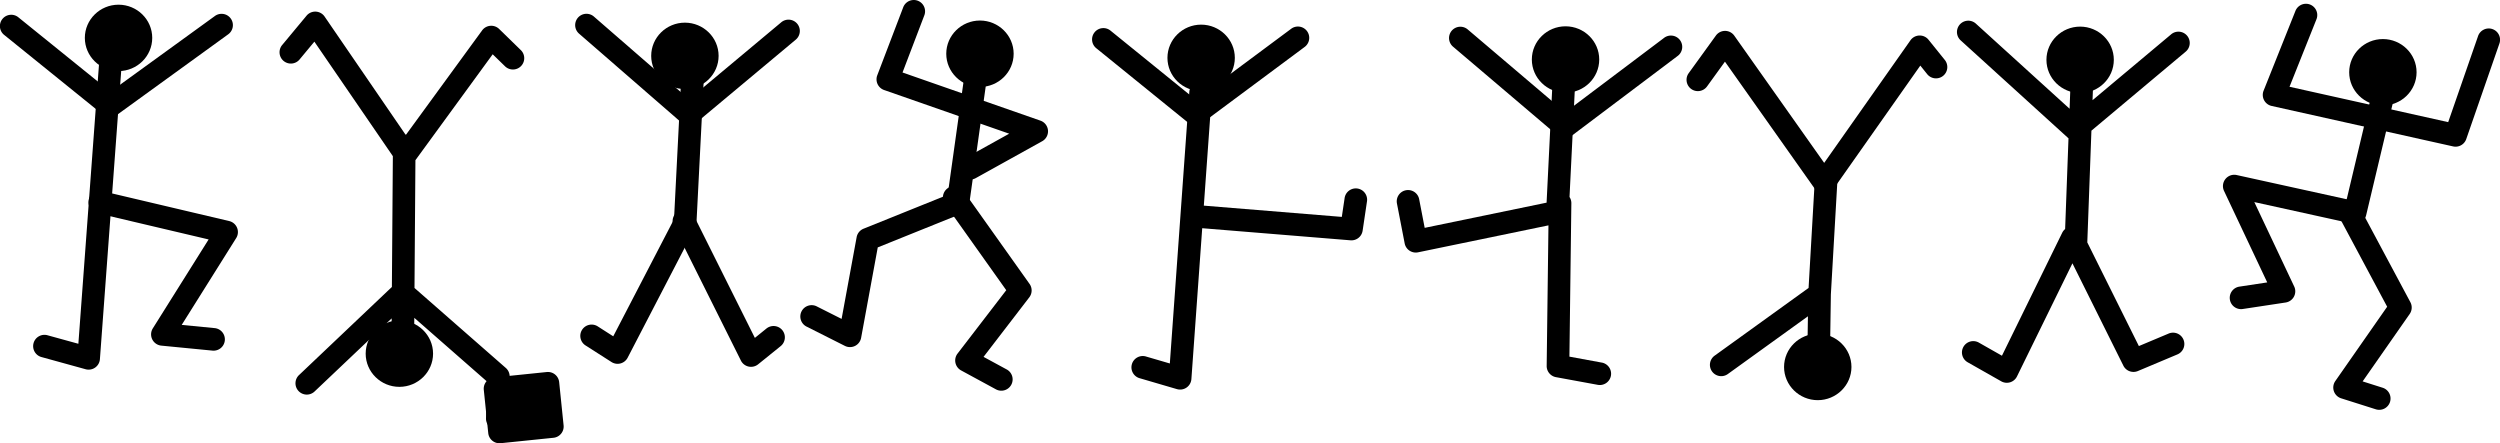 <?xml version="1.0" encoding="utf-8"?>
<svg xmlns="http://www.w3.org/2000/svg" xmlns:svg="http://www.w3.org/2000/svg" version="1.1" viewBox="0 0 282 50">
	<title>Second set of hieroglyphics, a line of nine small figures of dancing men in various attitudes.</title>
	<path d="m 260.066,0.428 a 1.276,1.276 0 0 0 -1.146,0.818 l -3.588,8.986 a 1.276,1.276 0 0 0 0.908,1.719 l 20.471,4.564 a 1.276,1.276 0 0 0 1.482,-0.828 l 3.73,-10.746 a 1.276,1.276 0 1 0 -2.41,-0.836 l -3.357,9.672 -17.898,-3.99 3.031,-7.594 a 1.276,1.276 0 0 0 -1.223,-1.766 z"/>
	<path d="M 269.02,8.68 A 1.276,1.276 0 0 0 267.75,9.678 l -3.043,12.799 -12.408,-2.732 a 1.276,1.276 0 0 0 -1.428,1.791 l 4.873,10.32 -3.133,0.475 a 1.276,1.276 0 1 0 0.383,2.523 l 4.828,-0.732 a 1.276,1.276 0 0 0 0.963,-1.807 l -4.498,-9.52 11.096,2.443 a 1.276,1.276 0 0 0 1.516,-0.951 l 3.334,-14.02 a 1.276,1.276 0 0 0 -1.213,-1.588 z"/>
	<path d="m 264.92,22.498 a 1.276,1.276 0 0 0 -1.107,1.893 l 5.459,10.209 -5.85,8.385 a 1.276,1.276 0 0 0 0.66,1.945 l 3.881,1.23 a 1.276,1.276 0 1 0 0.771,-2.432 l -2.229,-0.707 5.307,-7.602 a 1.276,1.276 0 0 0 0.078,-1.332 L 266.061,23.188 a 1.276,1.276 0 0 0 -1.141,-0.689 z"/>
	<path d="M 268.789 4.406 C 266.698 4.406 264.988 6.085 264.988 8.152 C 264.988 10.22 266.698 11.898 268.789 11.898 C 270.88 11.898 272.59 10.22 272.59 8.152 C 272.59 6.085 270.88 4.406 268.789 4.406 z"/>
	<path d="m 164.752,3.016 a 1.276,1.276 0 0 0 -0.836,2.26 l 11.768,9.998 a 1.276,1.276 0 0 0 1.594,0.047 L 189.213,6.332 A 1.276,1.276 0 1 0 187.678,4.295 L 176.557,12.668 165.568,3.33 A 1.276,1.276 0 0 0 164.752,3.016 Z"/>
	<path d="m 176.484,7.211 a 1.276,1.276 0 0 0 -1.318,1.23 l -0.711,14.418 -13.75,2.842 -0.623,-3.229 a 1.276,1.276 0 1 0 -2.506,0.484 l 0.871,4.498 a 1.276,1.276 0 0 0 1.51,1.008 l 14.709,-3.041 -0.201,15.852 a 1.276,1.276 0 0 0 1.045,1.27 l 4.666,0.857 a 1.276,1.276 0 1 0 0.461,-2.508 l -3.607,-0.664 0.219,-17.277 a 1.276,1.276 0 0 0 -0.207,-0.73 l 0.674,-13.654 a 1.276,1.276 0 0 0 -1.23,-1.355 z"/>
	<path d="M 176.592 2.967 C 174.501 2.967 172.791 4.645 172.791 6.713 C 172.791 8.781 174.501 10.459 176.592 10.459 C 178.683 10.459 180.393 8.781 180.393 6.713 C 180.393 4.645 178.683 2.967 176.592 2.967 z"/>
	<path d="m 194.529,3.486 a 1.276,1.276 0 0 0 -0.977,0.527 l -3.068,4.242 A 1.276,1.276 0 1 0 192.553,9.75 l 2.021,-2.795 10.154,14.367 a 1.276,1.276 0 0 0 2.084,-0.002 l 9.799,-13.922 0.775,0.965 A 1.276,1.276 0 0 0 219.375,6.764 L 217.535,4.48 A 1.276,1.276 0 0 0 215.5,4.545 L 205.768,18.373 195.627,4.023 A 1.276,1.276 0 0 0 194.529,3.486 Z"/>
	<path d="m 205.926,18.76 a 1.276,1.276 0 0 0 -1.199,1.219 l -0.719,12.5 -10.582,7.629 a 1.276,1.276 0 1 0 1.492,2.07 l 9.016,-6.5 -0.043,2.83 a 1.276,1.276 0 1 0 2.551,0.037 l 0.08,-5.34 0.752,-13.08 a 1.276,1.276 0 0 0 -1.348,-1.365 z"/>
	<path d="M 205.043 37.646 C 202.952 37.646 201.242 39.325 201.242 41.393 C 201.242 43.46 202.952 45.139 205.043 45.139 C 207.134 45.139 208.844 43.46 208.844 41.393 C 208.844 39.325 207.134 37.646 205.043 37.646 z"/>
	<path d="m 221.957,2.336 a 1.276,1.276 0 0 0 -0.781,2.23 L 233.246,15.531 a 1.276,1.276 0 0 0 0.08,0.066 l -0.379,10.24 a 1.276,1.276 0 0 0 -0.332,0.422 L 225.82,40.125 223.229,38.654 a 1.276,1.276 0 1 0 -1.26,2.219 l 3.77,2.139 a 1.276,1.276 0 0 0 1.775,-0.547 l 6.256,-12.764 5.744,11.543 a 1.276,1.276 0 0 0 1.637,0.609 l 4.43,-1.863 a 1.276,1.276 0 1 0 -0.988,-2.352 l -3.328,1.398 -5.818,-11.693 0.465,-12.605 10.609,-8.891 a 1.276,1.276 0 1 0 -1.639,-1.955 l -8.844,7.408 0.066,-1.791 a 1.276,1.276 0 1 0 -2.549,-0.094 l -0.105,2.852 -10.559,-9.59 a 1.276,1.276 0 0 0 -0.934,-0.342 z"/>
	<path d="M 234.639 3.002 C 232.547 3.002 230.838 4.68 230.838 6.748 C 230.838 8.816 232.547 10.494 234.639 10.494 C 236.73 10.494 238.439 8.816 238.439 6.748 C 238.439 4.68 236.73 3.002 234.639 3.002 z"/>
	<path d="m 66.193,1.557 a 1.276,1.276 0 0 0 -0.861,2.25 L 76.877,13.838 a 1.276,1.276 0 0 0 1.654,0.016 L 89.746,4.486 A 1.276,1.276 0 1 0 88.111,2.527 L 77.73,11.199 67.006,1.881 a 1.276,1.276 0 0 0 -0.812,-0.324 z"/>
	<path d="M 78.141,7.957 A 1.276,1.276 0 0 0 76.82,9.186 L 76.029,24.729 69.174,37.936 67.422,36.814 a 1.276,1.276 0 1 0 -1.375,2.15 l 2.93,1.873 a 1.276,1.276 0 0 0 1.82,-0.486 L 78.42,25.658 A 1.276,1.276 0 0 0 78.562,25.135 L 79.367,9.314 A 1.276,1.276 0 0 0 78.141,7.957 Z"/>
	<path d="m 77.172,23.666 a 1.276,1.276 0 0 0 -1.16,1.861 l 7.562,15.146 a 1.276,1.276 0 0 0 1.943,0.422 l 2.523,-2.037 A 1.276,1.276 0 1 0 86.438,37.072 l -1.289,1.041 -6.854,-13.725 a 1.276,1.276 0 0 0 -1.123,-0.723 z"/>
	<path d="M 77.256 2.555 C 75.165 2.555 73.455 4.233 73.455 6.301 C 73.455 8.369 75.165 10.047 77.256 10.047 C 79.347 10.047 81.059 8.369 81.059 6.301 C 81.059 4.233 79.347 2.555 77.256 2.555 z"/>
	<path d="m 103.01,0.002 a 1.276,1.276 0 0 0 -1.133,0.836 L 98.955,8.496 a 1.276,1.276 0 0 0 0.771,1.658 l 14.111,4.926 -4.998,2.773 a 1.276,1.276 0 1 0 1.24,2.23 l 7.482,-4.154 a 1.276,1.276 0 0 0 -0.199,-2.32 l -15.557,-5.432 2.453,-6.43 a 1.276,1.276 0 0 0 -1.25,-1.746 z"/>
	<path d="m 110.213,6.455 a 1.276,1.276 0 0 0 -1.295,1.115 l -2.02,14.406 -9.492,3.824 a 1.276,1.276 0 0 0 -0.777,0.953 l -1.697,9.219 -2.773,-1.396 a 1.276,1.276 0 1 0 -1.146,2.279 l 4.293,2.162 a 1.276,1.276 0 0 0 1.828,-0.908 l 1.877,-10.203 9.525,-3.838 a 1.276,1.276 0 0 0 0.787,-1.006 l 2.121,-15.137 a 1.276,1.276 0 0 0 -1.23,-1.471 z"/>
	<path d="m 107.596,20.998 a 1.276,1.276 0 0 0 -0.988,2.029 l 6.898,9.707 -5.496,7.152 a 1.276,1.276 0 0 0 0.404,1.898 l 3.895,2.115 a 1.276,1.276 0 1 0 1.217,-2.242 l -2.582,-1.402 5.16,-6.715 a 1.276,1.276 0 0 0 0.029,-1.516 L 108.688,21.549 a 1.276,1.276 0 0 0 -1.092,-0.551 z"/>
	<path d="M 110.539 2.316 C 108.448 2.316 106.738 3.995 106.738 6.062 C 106.738 8.13 108.448 9.809 110.539 9.809 C 112.63 9.809 114.34 8.13 114.34 6.062 C 114.34 3.995 112.63 2.316 110.539 2.316 z"/>
	<path d="m 146.428,2.994 a 1.276,1.276 0 0 0 -0.797,0.262 L 134.879,11.248 125.266,3.455 A 1.276,1.276 0 1 0 123.658,5.438 l 10.383,8.416 a 1.276,1.276 0 0 0 1.564,0.033 l 11.547,-8.582 a 1.276,1.276 0 0 0 -0.725,-2.311 z"/>
	<path d="M 135.371,9.178 A 1.276,1.276 0 0 0 134.154,10.379 L 131.957,41 129.311,40.227 a 1.276,1.276 0 1 0 -0.717,2.447 l 4.164,1.219 a 1.276,1.276 0 0 0 1.631,-1.133 l 1.221,-17.018 16.729,1.365 a 1.276,1.276 0 0 0 1.365,-1.084 l 0.486,-3.268 a 1.276,1.276 0 1 0 -2.523,-0.375 l -0.311,2.086 -15.564,-1.27 0.906,-12.637 a 1.276,1.276 0 0 0 -1.326,-1.383 z"/>
	<path d="M 135.488 2.779 C 133.397 2.779 131.688 4.458 131.688 6.525 C 131.688 8.593 133.397 10.271 135.488 10.271 C 137.58 10.271 139.289 8.593 139.289 6.525 C 139.289 4.458 137.58 2.779 135.488 2.779 z"/>
	<path d="M 25.033,1.561 A 1.276,1.276 0 0 0 24.232,1.812 L 12.457,10.344 2.092,1.969 A 1.276,1.276 0 1 0 0.488,3.953 L 11.613,12.941 a 1.276,1.276 0 0 0 1.551,0.041 L 25.73,3.879 A 1.276,1.276 0 0 0 25.033,1.561 Z M 11.189,21.529 a 1.276,1.276 0 0 0 -0.205,2.521 l 12.549,2.959 -6.295,10.031 a 1.276,1.276 0 0 0 0.957,1.947 l 5.734,0.559 a 1.276,1.276 0 1 0 0.246,-2.539 l -3.678,-0.359 6.145,-9.793 A 1.276,1.276 0 0 0 25.855,24.936 L 11.57,21.566 a 1.276,1.276 0 0 0 -0.381,-0.037 z"/>
	<path d="M 13.371 0.529 C 11.28 0.529 9.57 2.206 9.57 4.273 C 9.57 6.341 11.28 8.02 13.371 8.02 C 15.462 8.02 17.172 6.341 17.172 4.273 C 17.172 2.206 15.462 0.529 13.371 0.529 z"/>
	<path d="M 35.521,1.311 A 1.276,1.276 0 0 0 34.578,1.77 L 31.855,5.047 a 1.276,1.276 0 1 0 1.961,1.631 L 35.461,4.699 44.314,17.615 44.205,32.369 33.758,42.281 a 1.276,1.276 0 1 0 1.756,1.85 l 8.666,-8.219 -0.004,0.592 a 1.276,1.276 0 1 0 2.551,0.018 l 0.006,-0.67 8.193,7.178 -0.104,4.137 a 1.276,1.276 0 1 0 2.551,0.062 l 0.117,-4.732 a 1.276,1.276 0 0 0 -0.434,-0.992 l -10.301,-9.021 0.105,-14.416 8.715,-11.945 1.365,1.328 a 1.276,1.276 0 1 0 1.779,-1.828 L 56.303,3.268 A 1.276,1.276 0 0 0 54.383,3.43 L 45.803,15.188 a 1.276,1.276 0 0 0 -0.066,-0.01 l -9.125,-13.314 A 1.276,1.276 0 0 0 35.521,1.311 Z m -23.107,4.406 A 1.276,1.276 0 0 0 11.193,6.916 L 8.84,38.777 5.396,37.828 A 1.276,1.276 0 1 0 4.719,40.287 l 4.938,1.363 a 1.276,1.276 0 0 0 1.613,-1.137 L 13.738,7.104 A 1.276,1.276 0 0 0 12.414,5.717 Z"/>
	<path d="M 45.049 36.143 C 42.958 36.143 41.248 37.823 41.248 39.891 C 41.248 41.958 42.958 43.637 45.049 43.637 C 47.14 43.637 48.85 41.958 48.85 39.891 C 48.85 37.823 47.14 36.143 45.049 36.143 z"/>
	<path d="M 61.764 41.959 A 1.276 1.276 0 0 0 61.674 41.965 L 55.711 42.578 A 1.276 1.276 0 0 0 54.572 43.977 L 55.074 48.855 A 1.276 1.276 0 0 0 56.473 49.994 L 62.436 49.381 A 1.276 1.276 0 0 0 63.574 47.982 L 63.074 43.104 A 1.276 1.276 0 0 0 61.764 41.959 z"/>
</svg>
